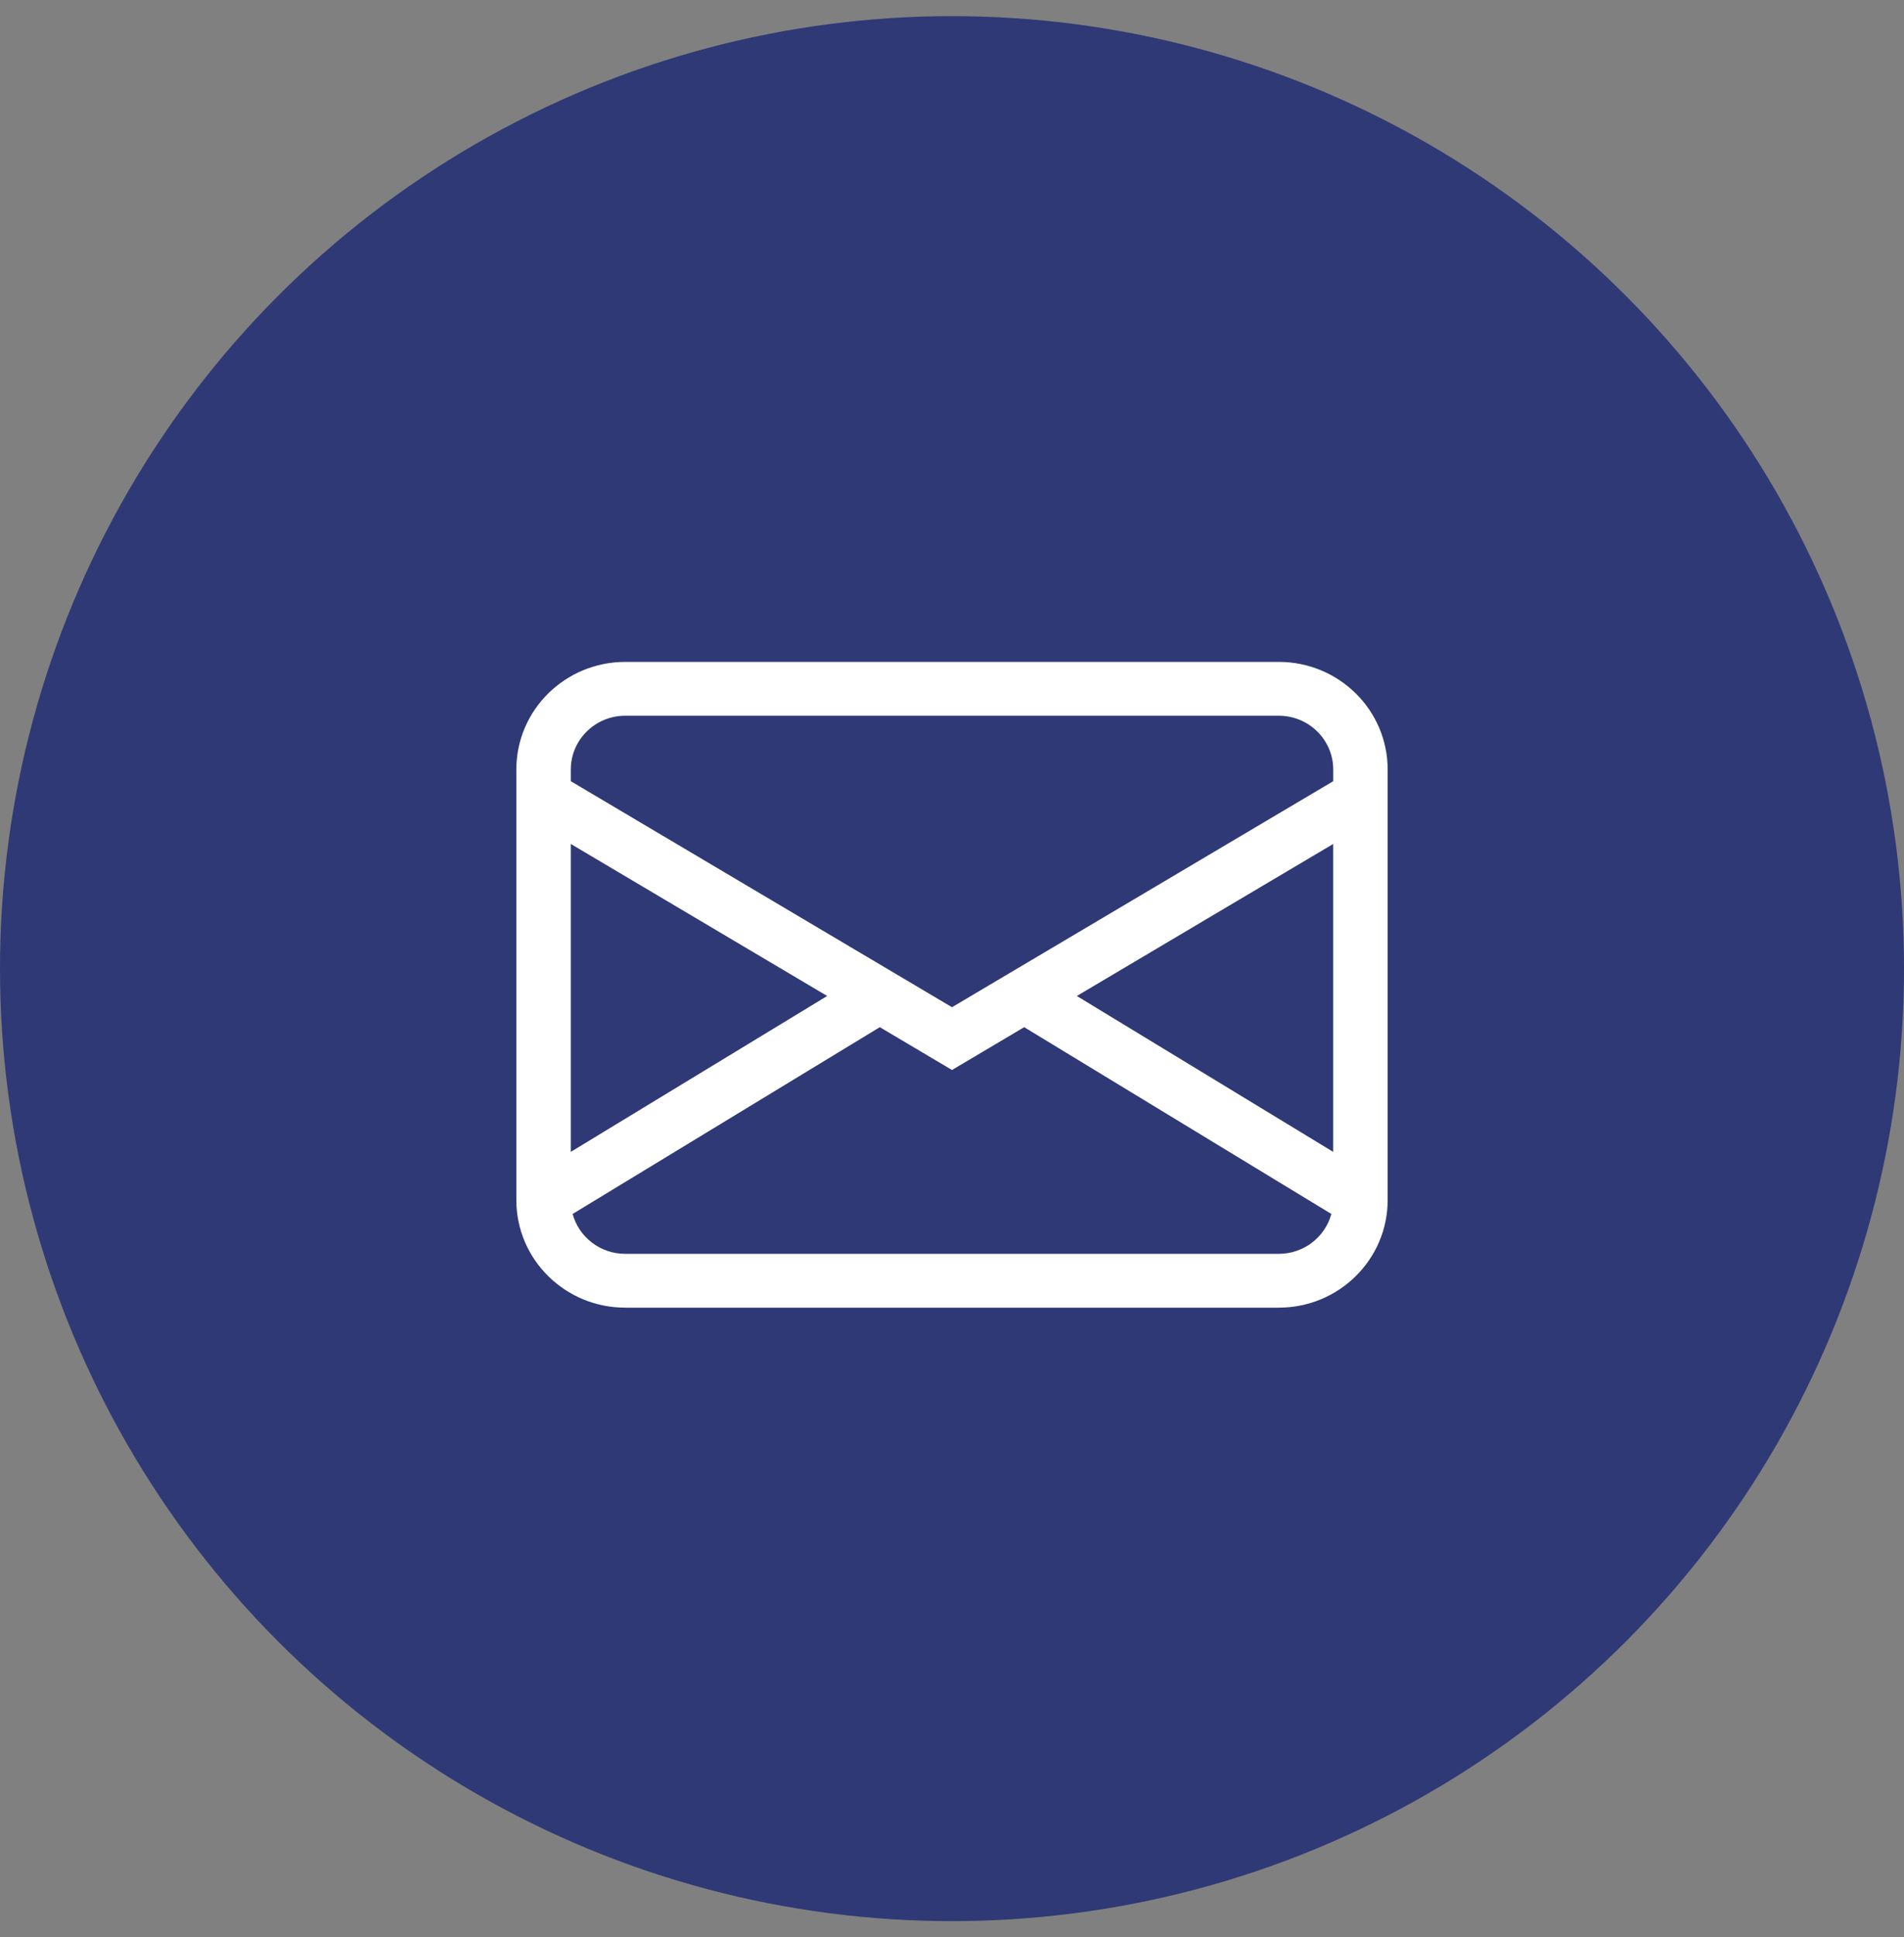 <svg xmlns="http://www.w3.org/2000/svg" width="59" height="60" fill="none"><rect width="100%" height="100%" fill="#808080" stroke="none"/><circle cx="29.5" cy="30" r="29.5" fill="#2F3975"/><path fill="#fff" d="M16 23.833c0-1.84 1.511-3.333 3.375-3.333h20.25c1.864 0 3.375 1.492 3.375 3.333v13.334c0 1.84-1.511 3.333-3.375 3.333h-20.25C17.511 40.5 16 39.008 16 37.167V23.833Zm3.375-1.666c-.932 0-1.687.746-1.687 1.666v.362l11.812 7 11.813-7v-.362c0-.92-.756-1.666-1.688-1.666h-20.25Zm21.938 3.971-7.945 4.709 7.944 4.828V26.14Zm-.058 11.46-9.518-5.785-2.237 1.326-2.237-1.326-9.519 5.785c.193.711.85 1.235 1.631 1.235h20.25c.781 0 1.438-.524 1.63-1.235Zm-23.568-1.923 7.945-4.828-7.945-4.709v9.537Z"/></svg>